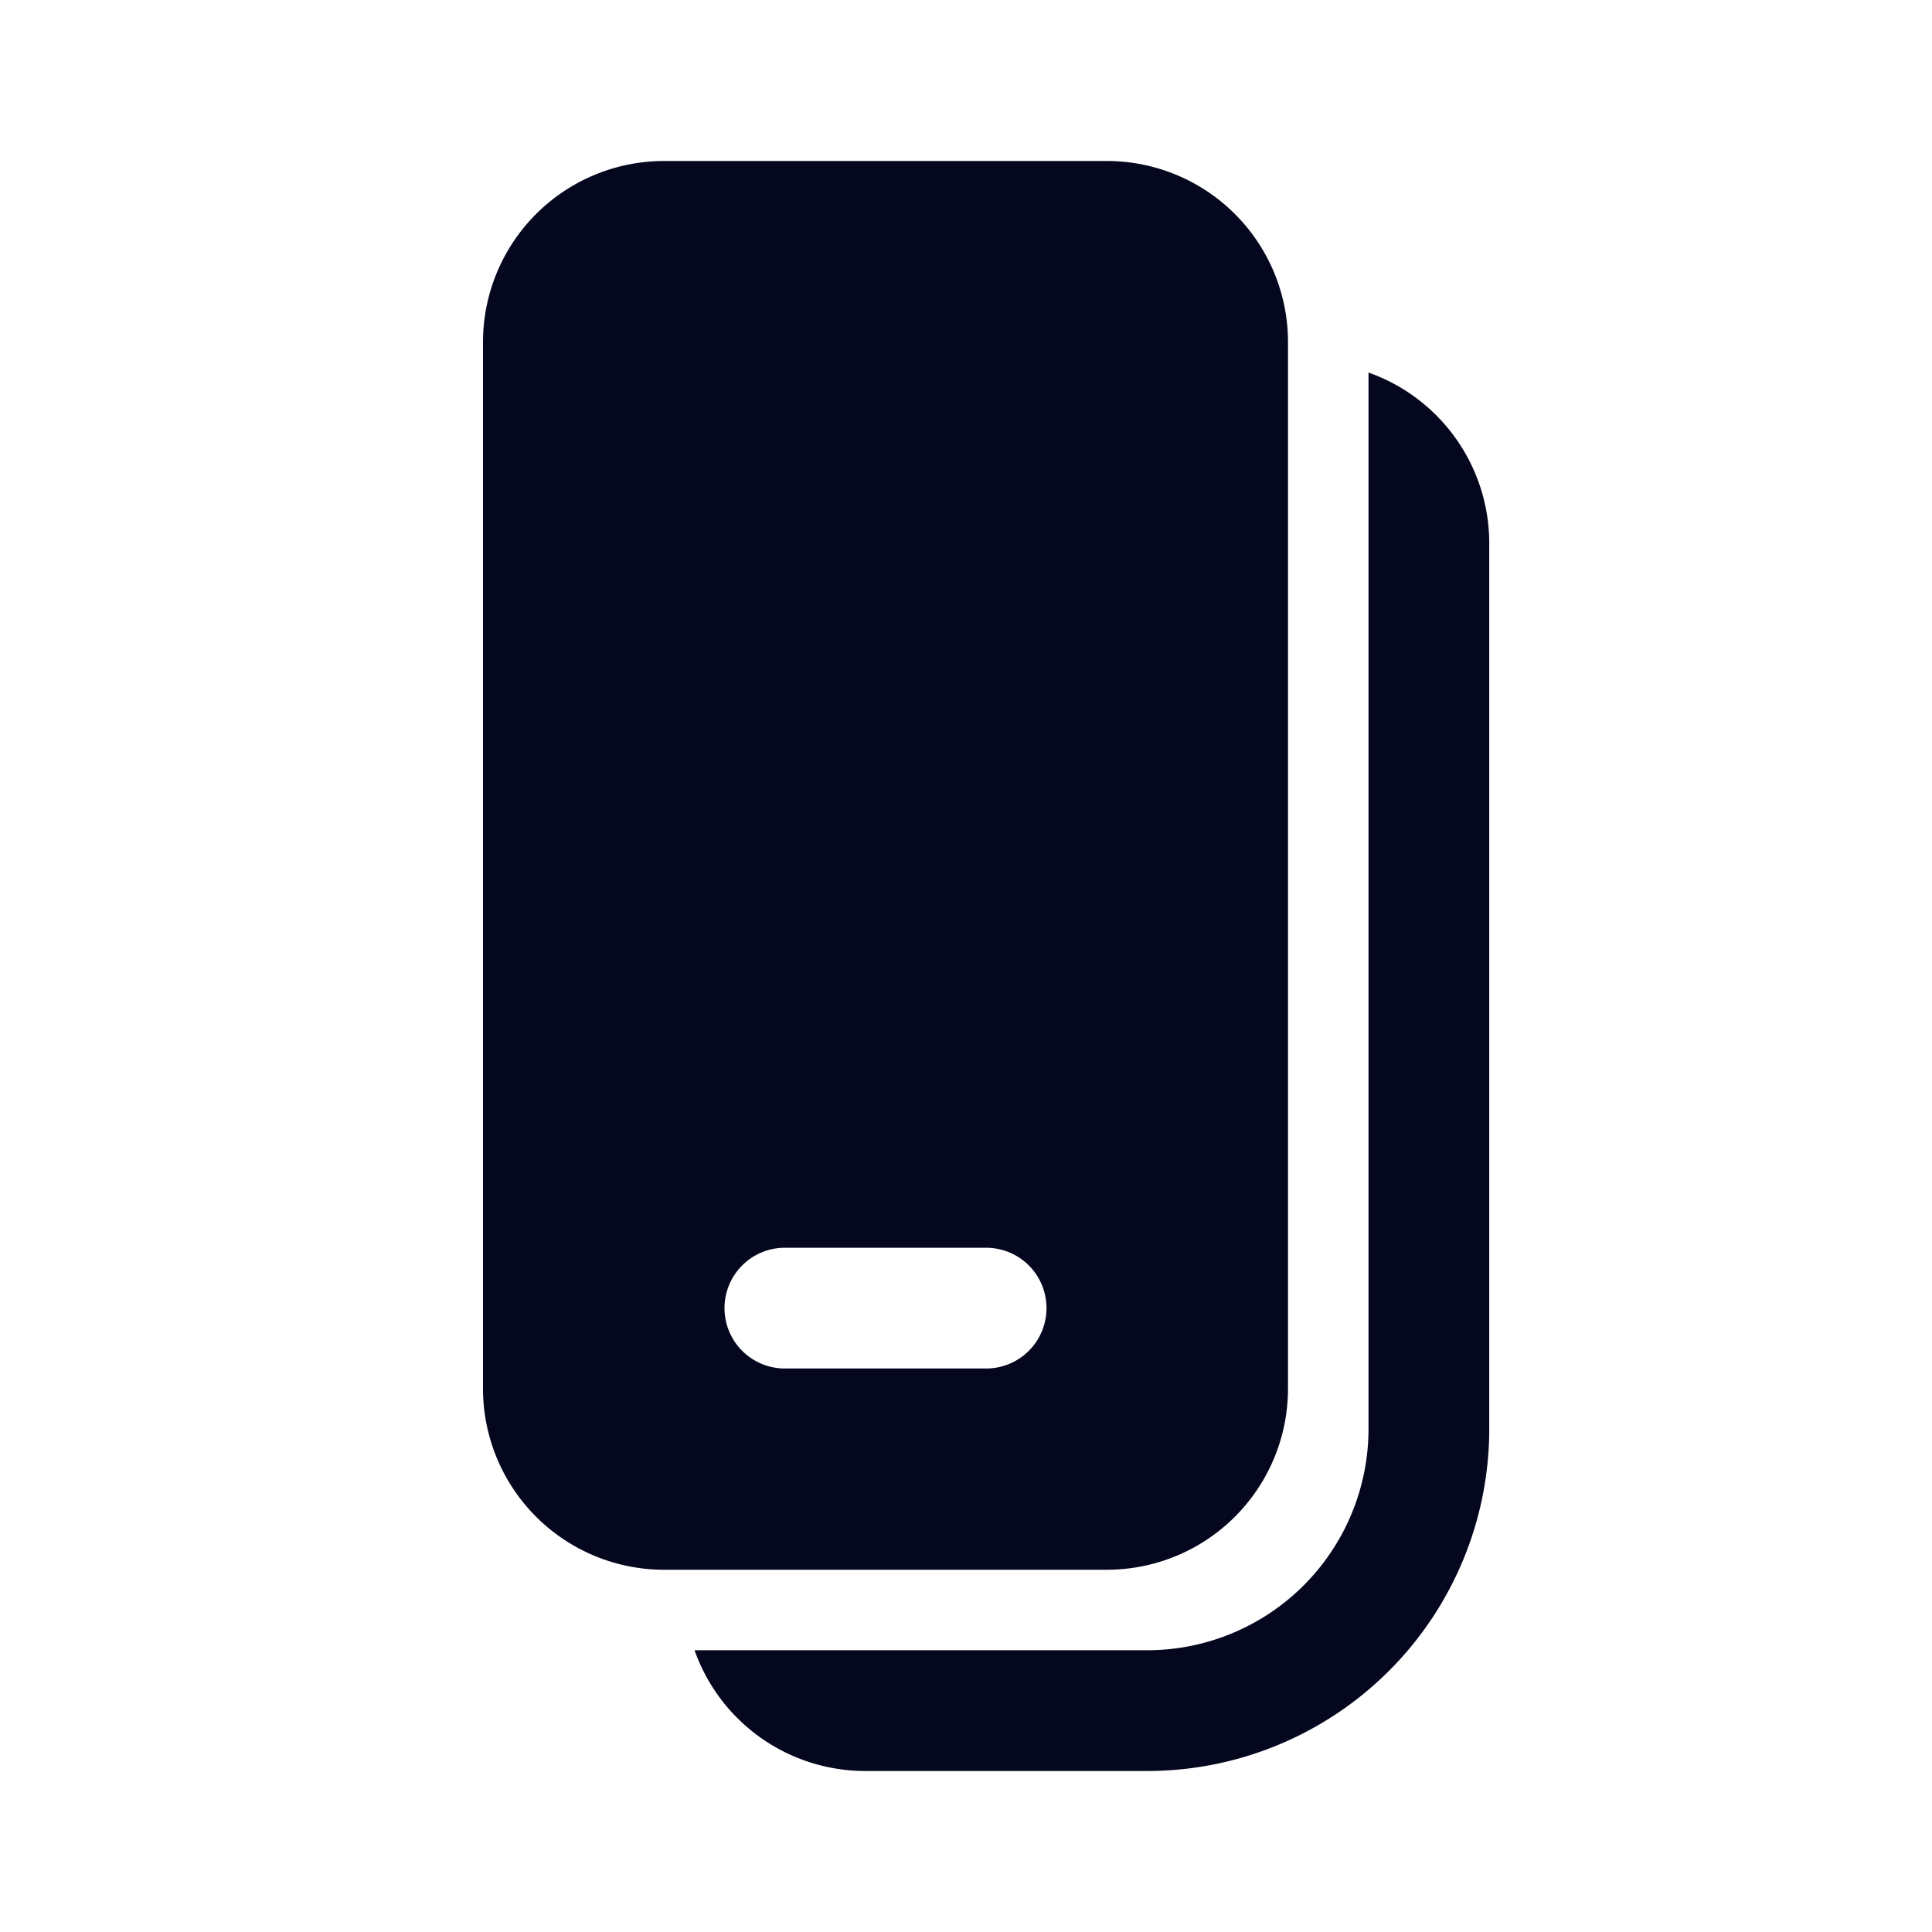 <svg xmlns="http://www.w3.org/2000/svg" width="24" height="24" fill="none"><path fill="#04071E" d="M8.25 2A2.25 2.25 0 0 0 6 4.25v13a2.25 2.25 0 0 0 2.25 2.25h5.5A2.25 2.25 0 0 0 16 17.25v-13A2.25 2.25 0 0 0 13.75 2zM9 16.25a.75.75 0 0 1 .75-.75h2.5a.75.75 0 0 1 0 1.5h-2.5a.75.75 0 0 1-.75-.75M10.75 22a2.25 2.25 0 0 1-2.122-1.5h5.622A2.75 2.75 0 0 0 17 17.75V4.628a2.25 2.25 0 0 1 1.5 2.122v11A4.25 4.25 0 0 1 14.25 22z"/></svg>